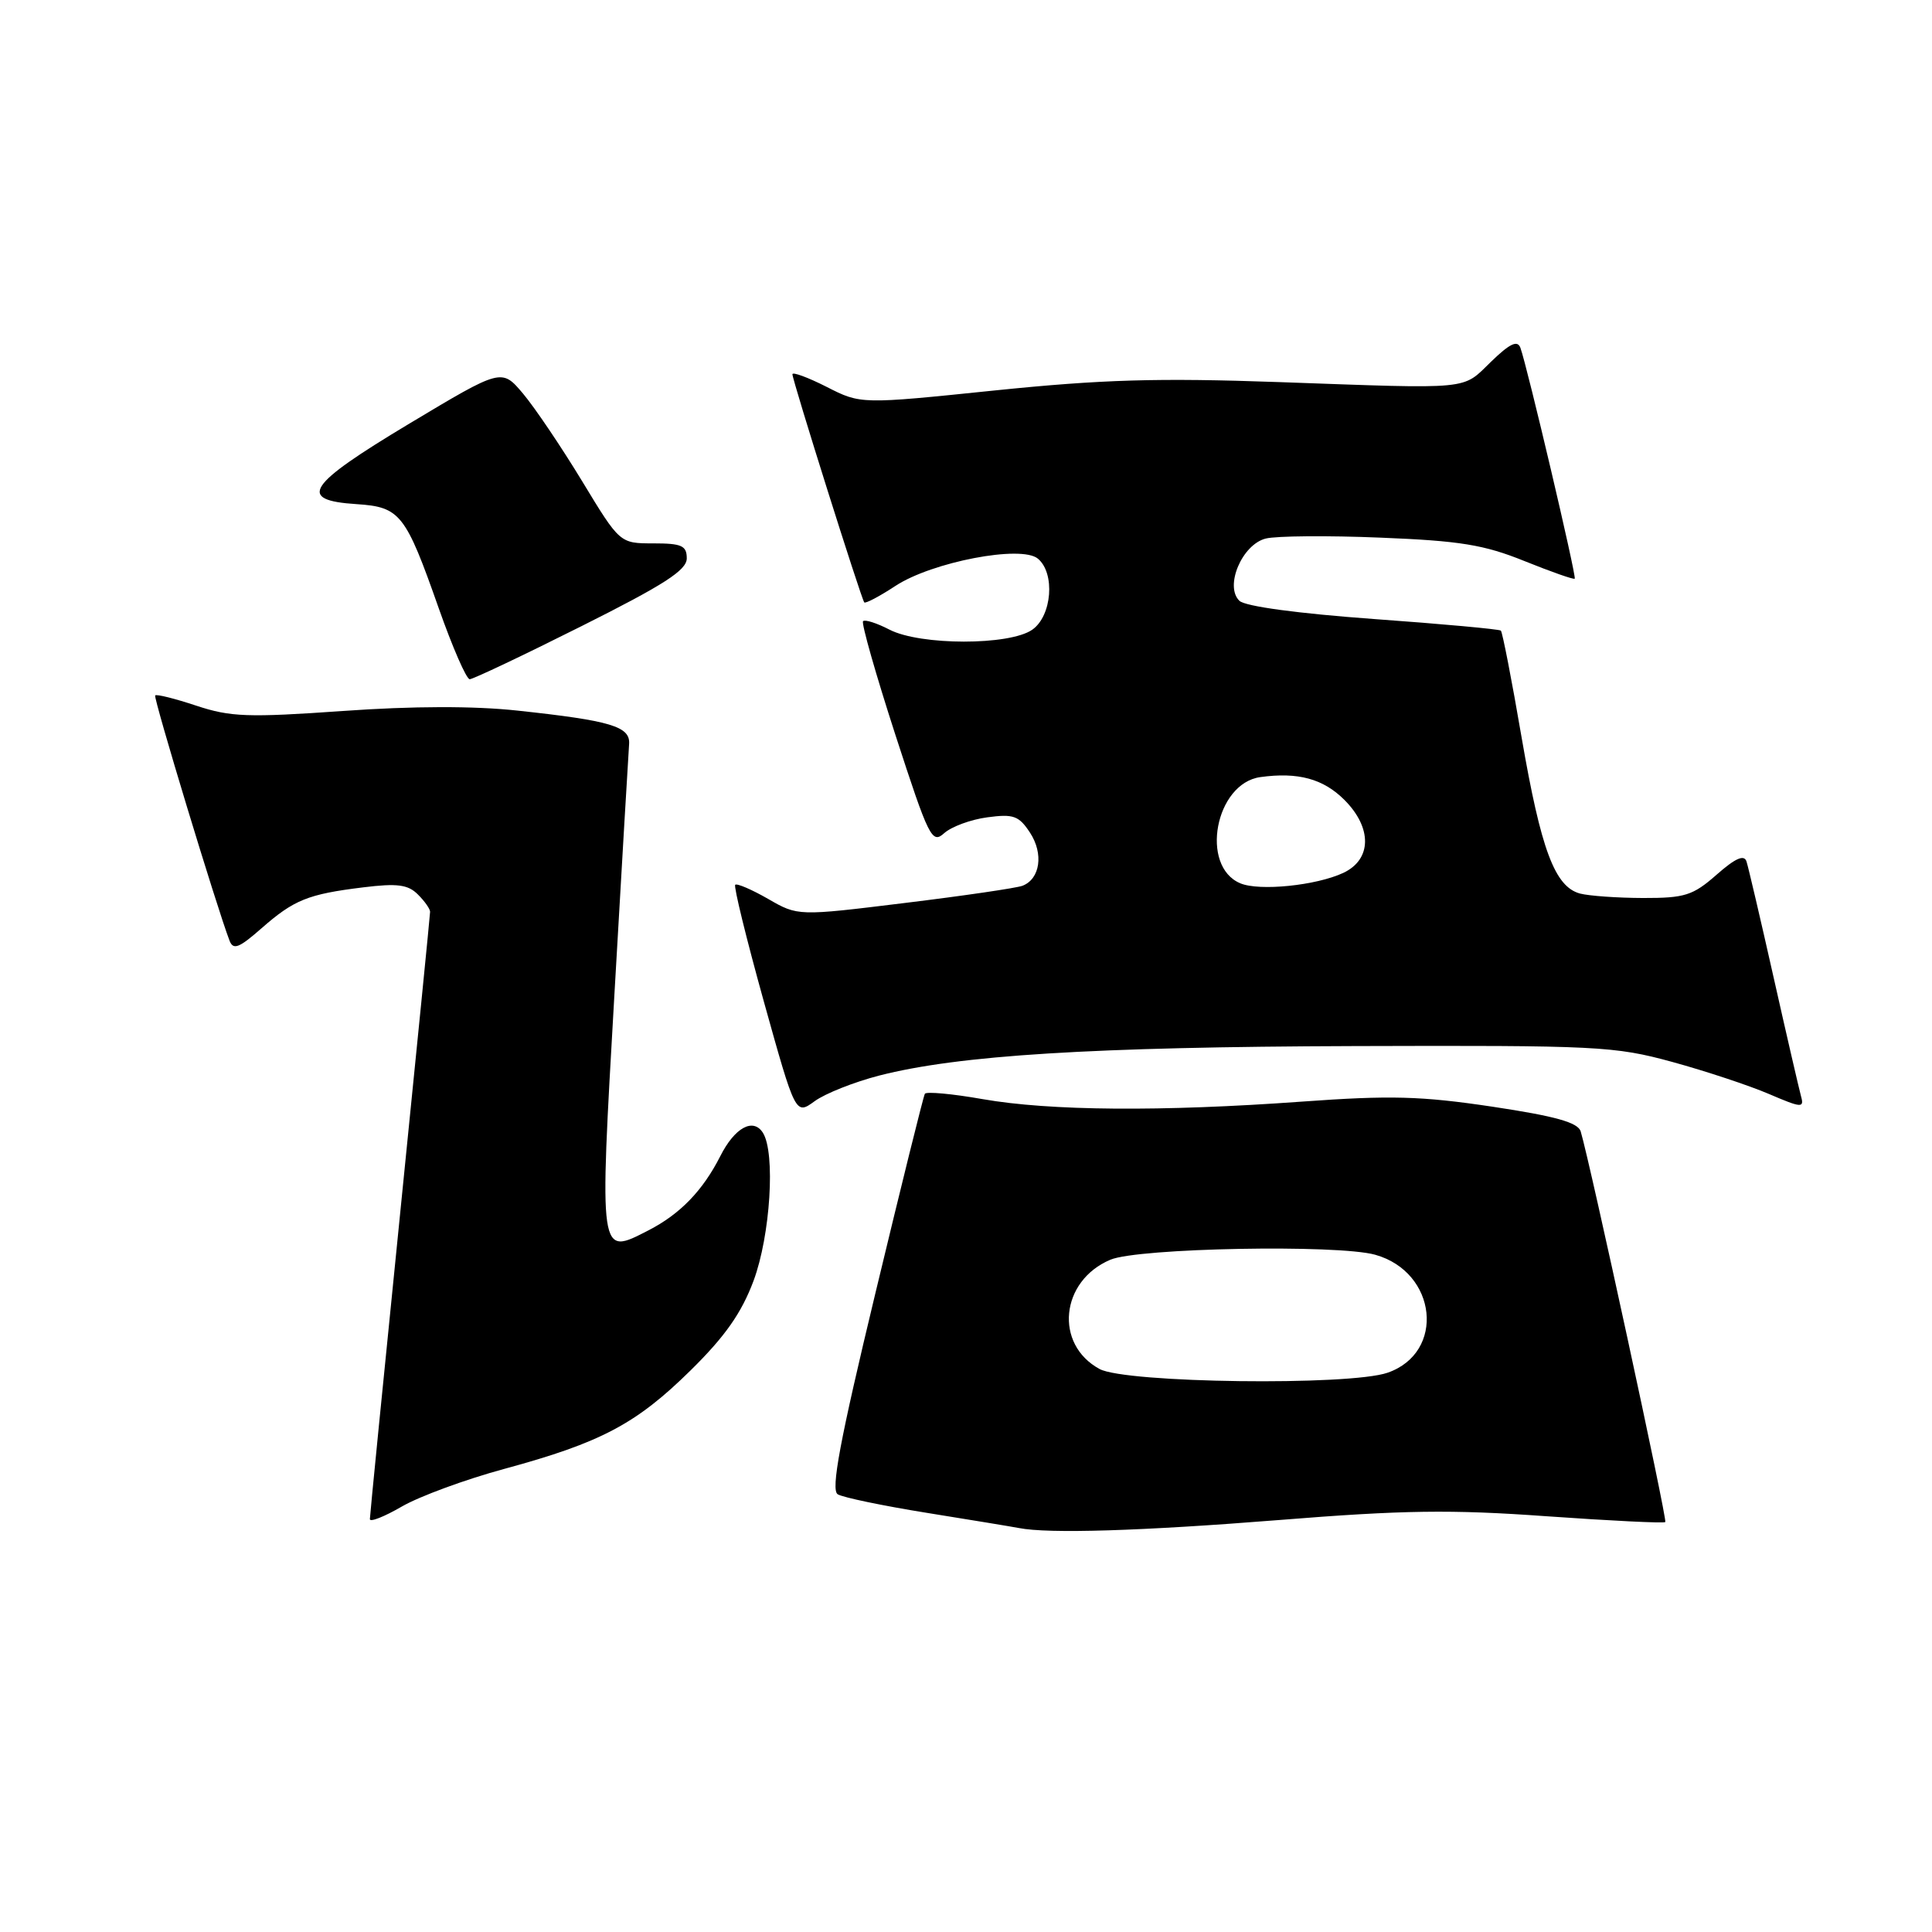 <?xml version="1.0" encoding="UTF-8" standalone="no"?>
<!DOCTYPE svg PUBLIC "-//W3C//DTD SVG 1.1//EN" "http://www.w3.org/Graphics/SVG/1.1/DTD/svg11.dtd" >
<svg xmlns="http://www.w3.org/2000/svg" xmlns:xlink="http://www.w3.org/1999/xlink" version="1.1" viewBox="0 0 256 256">
 <g >
 <path fill="currentColor"
d=" M 169.50 201.41 C 185.90 200.09 192.27 200.00 204.91 200.91 C 213.39 201.51 220.48 201.86 220.66 201.68 C 220.95 201.39 210.70 154.08 209.45 149.92 C 209.09 148.73 206.11 147.90 197.74 146.64 C 188.30 145.23 184.25 145.12 172.50 145.97 C 153.87 147.32 139.10 147.20 130.20 145.64 C 126.18 144.93 122.74 144.62 122.55 144.93 C 122.36 145.24 119.41 157.14 115.99 171.37 C 111.27 190.98 110.07 197.42 111.00 198.00 C 111.68 198.42 117.02 199.53 122.87 200.47 C 128.72 201.41 134.18 202.31 135.00 202.47 C 138.94 203.25 151.28 202.86 169.50 201.41 Z  M 66.84 194.63 C 79.61 191.16 84.29 188.69 91.51 181.58 C 96.08 177.08 98.25 173.99 99.85 169.71 C 102.08 163.71 102.77 152.77 101.09 150.10 C 99.80 148.07 97.35 149.41 95.44 153.20 C 93.12 157.77 90.12 160.87 85.94 163.02 C 79.34 166.41 79.40 166.81 81.41 131.82 C 82.40 114.59 83.28 99.64 83.36 98.59 C 83.53 96.26 80.94 95.49 68.59 94.16 C 62.79 93.53 54.69 93.55 45.42 94.21 C 32.88 95.09 30.55 95.01 26.02 93.51 C 23.19 92.57 20.73 91.95 20.56 92.15 C 20.30 92.45 28.72 120.22 30.41 124.63 C 30.90 125.92 31.66 125.63 34.62 123.03 C 38.96 119.22 40.80 118.48 48.12 117.58 C 52.63 117.02 54.07 117.21 55.37 118.52 C 56.27 119.41 57.00 120.45 56.99 120.82 C 56.99 121.19 55.19 139.28 53.00 161.00 C 50.81 182.72 49.01 200.86 49.01 201.29 C 49.00 201.73 50.91 200.98 53.25 199.62 C 55.59 198.27 61.70 196.02 66.84 194.63 Z  M 116.49 142.52 C 127.03 139.82 144.63 138.72 179.50 138.61 C 211.68 138.51 213.93 138.62 221.58 140.71 C 226.03 141.93 231.79 143.84 234.40 144.96 C 238.74 146.82 239.09 146.84 238.64 145.24 C 238.38 144.28 236.74 137.20 235.01 129.50 C 233.28 121.80 231.66 114.89 231.42 114.15 C 231.11 113.20 229.96 113.70 227.46 115.90 C 224.32 118.66 223.25 119.00 217.72 118.99 C 214.30 118.98 210.54 118.71 209.36 118.40 C 206.02 117.50 204.19 112.61 201.62 97.71 C 200.32 90.12 199.08 83.75 198.87 83.56 C 198.67 83.37 191.07 82.67 182.00 82.02 C 171.98 81.29 165.00 80.35 164.23 79.61 C 162.23 77.69 164.58 72.14 167.72 71.36 C 169.11 71.01 175.94 70.95 182.91 71.24 C 193.45 71.66 196.65 72.18 201.99 74.34 C 205.52 75.76 208.52 76.82 208.66 76.68 C 208.92 76.41 202.37 48.57 201.46 46.08 C 201.07 45.04 200.07 45.51 197.57 47.93 C 193.67 51.71 195.34 51.55 169.50 50.63 C 153.40 50.06 146.04 50.28 131.78 51.74 C 114.06 53.57 114.06 53.57 109.53 51.26 C 107.04 50.00 105.00 49.25 105.00 49.59 C 105.00 50.40 114.13 79.39 114.52 79.82 C 114.68 80.00 116.55 79.02 118.66 77.63 C 123.50 74.46 135.32 72.19 137.52 74.02 C 139.84 75.94 139.40 81.61 136.78 83.44 C 133.76 85.55 121.95 85.54 117.86 83.43 C 116.18 82.56 114.61 82.06 114.36 82.31 C 114.11 82.56 116.04 89.33 118.64 97.36 C 123.08 111.03 123.49 111.86 125.11 110.40 C 126.07 109.54 128.63 108.59 130.82 108.30 C 134.29 107.83 135.01 108.09 136.48 110.33 C 138.31 113.12 137.83 116.47 135.48 117.37 C 134.69 117.67 127.67 118.70 119.88 119.65 C 105.73 121.39 105.73 121.39 101.78 119.11 C 99.60 117.86 97.64 117.02 97.42 117.24 C 97.20 117.47 98.91 124.42 101.21 132.70 C 105.41 147.76 105.41 147.76 107.95 145.91 C 109.35 144.89 113.20 143.37 116.49 142.52 Z  M 77.01 82.99 C 87.97 77.50 91.00 75.56 91.00 73.99 C 91.00 72.30 90.33 72.00 86.57 72.00 C 82.13 72.00 82.13 72.00 77.13 63.75 C 74.37 59.21 70.85 53.99 69.30 52.15 C 66.47 48.80 66.47 48.80 54.21 56.15 C 40.63 64.30 39.32 66.29 47.24 66.80 C 53.03 67.18 53.73 68.07 58.14 80.61 C 59.96 85.77 61.80 90.00 62.24 90.00 C 62.67 90.00 69.32 86.85 77.01 82.99 Z  M 145.70 181.40 C 139.67 178.13 140.50 169.72 147.13 166.92 C 150.82 165.36 177.24 164.87 182.22 166.26 C 190.43 168.56 191.56 179.22 183.87 181.89 C 178.83 183.65 149.15 183.27 145.70 181.40 Z  M 164.34 117.04 C 158.96 114.77 161.03 103.80 167.00 102.97 C 171.99 102.28 175.34 103.19 178.14 105.99 C 181.84 109.69 181.78 113.88 178.00 115.66 C 174.41 117.34 166.87 118.11 164.34 117.04 Z "/>
</g>
</svg>